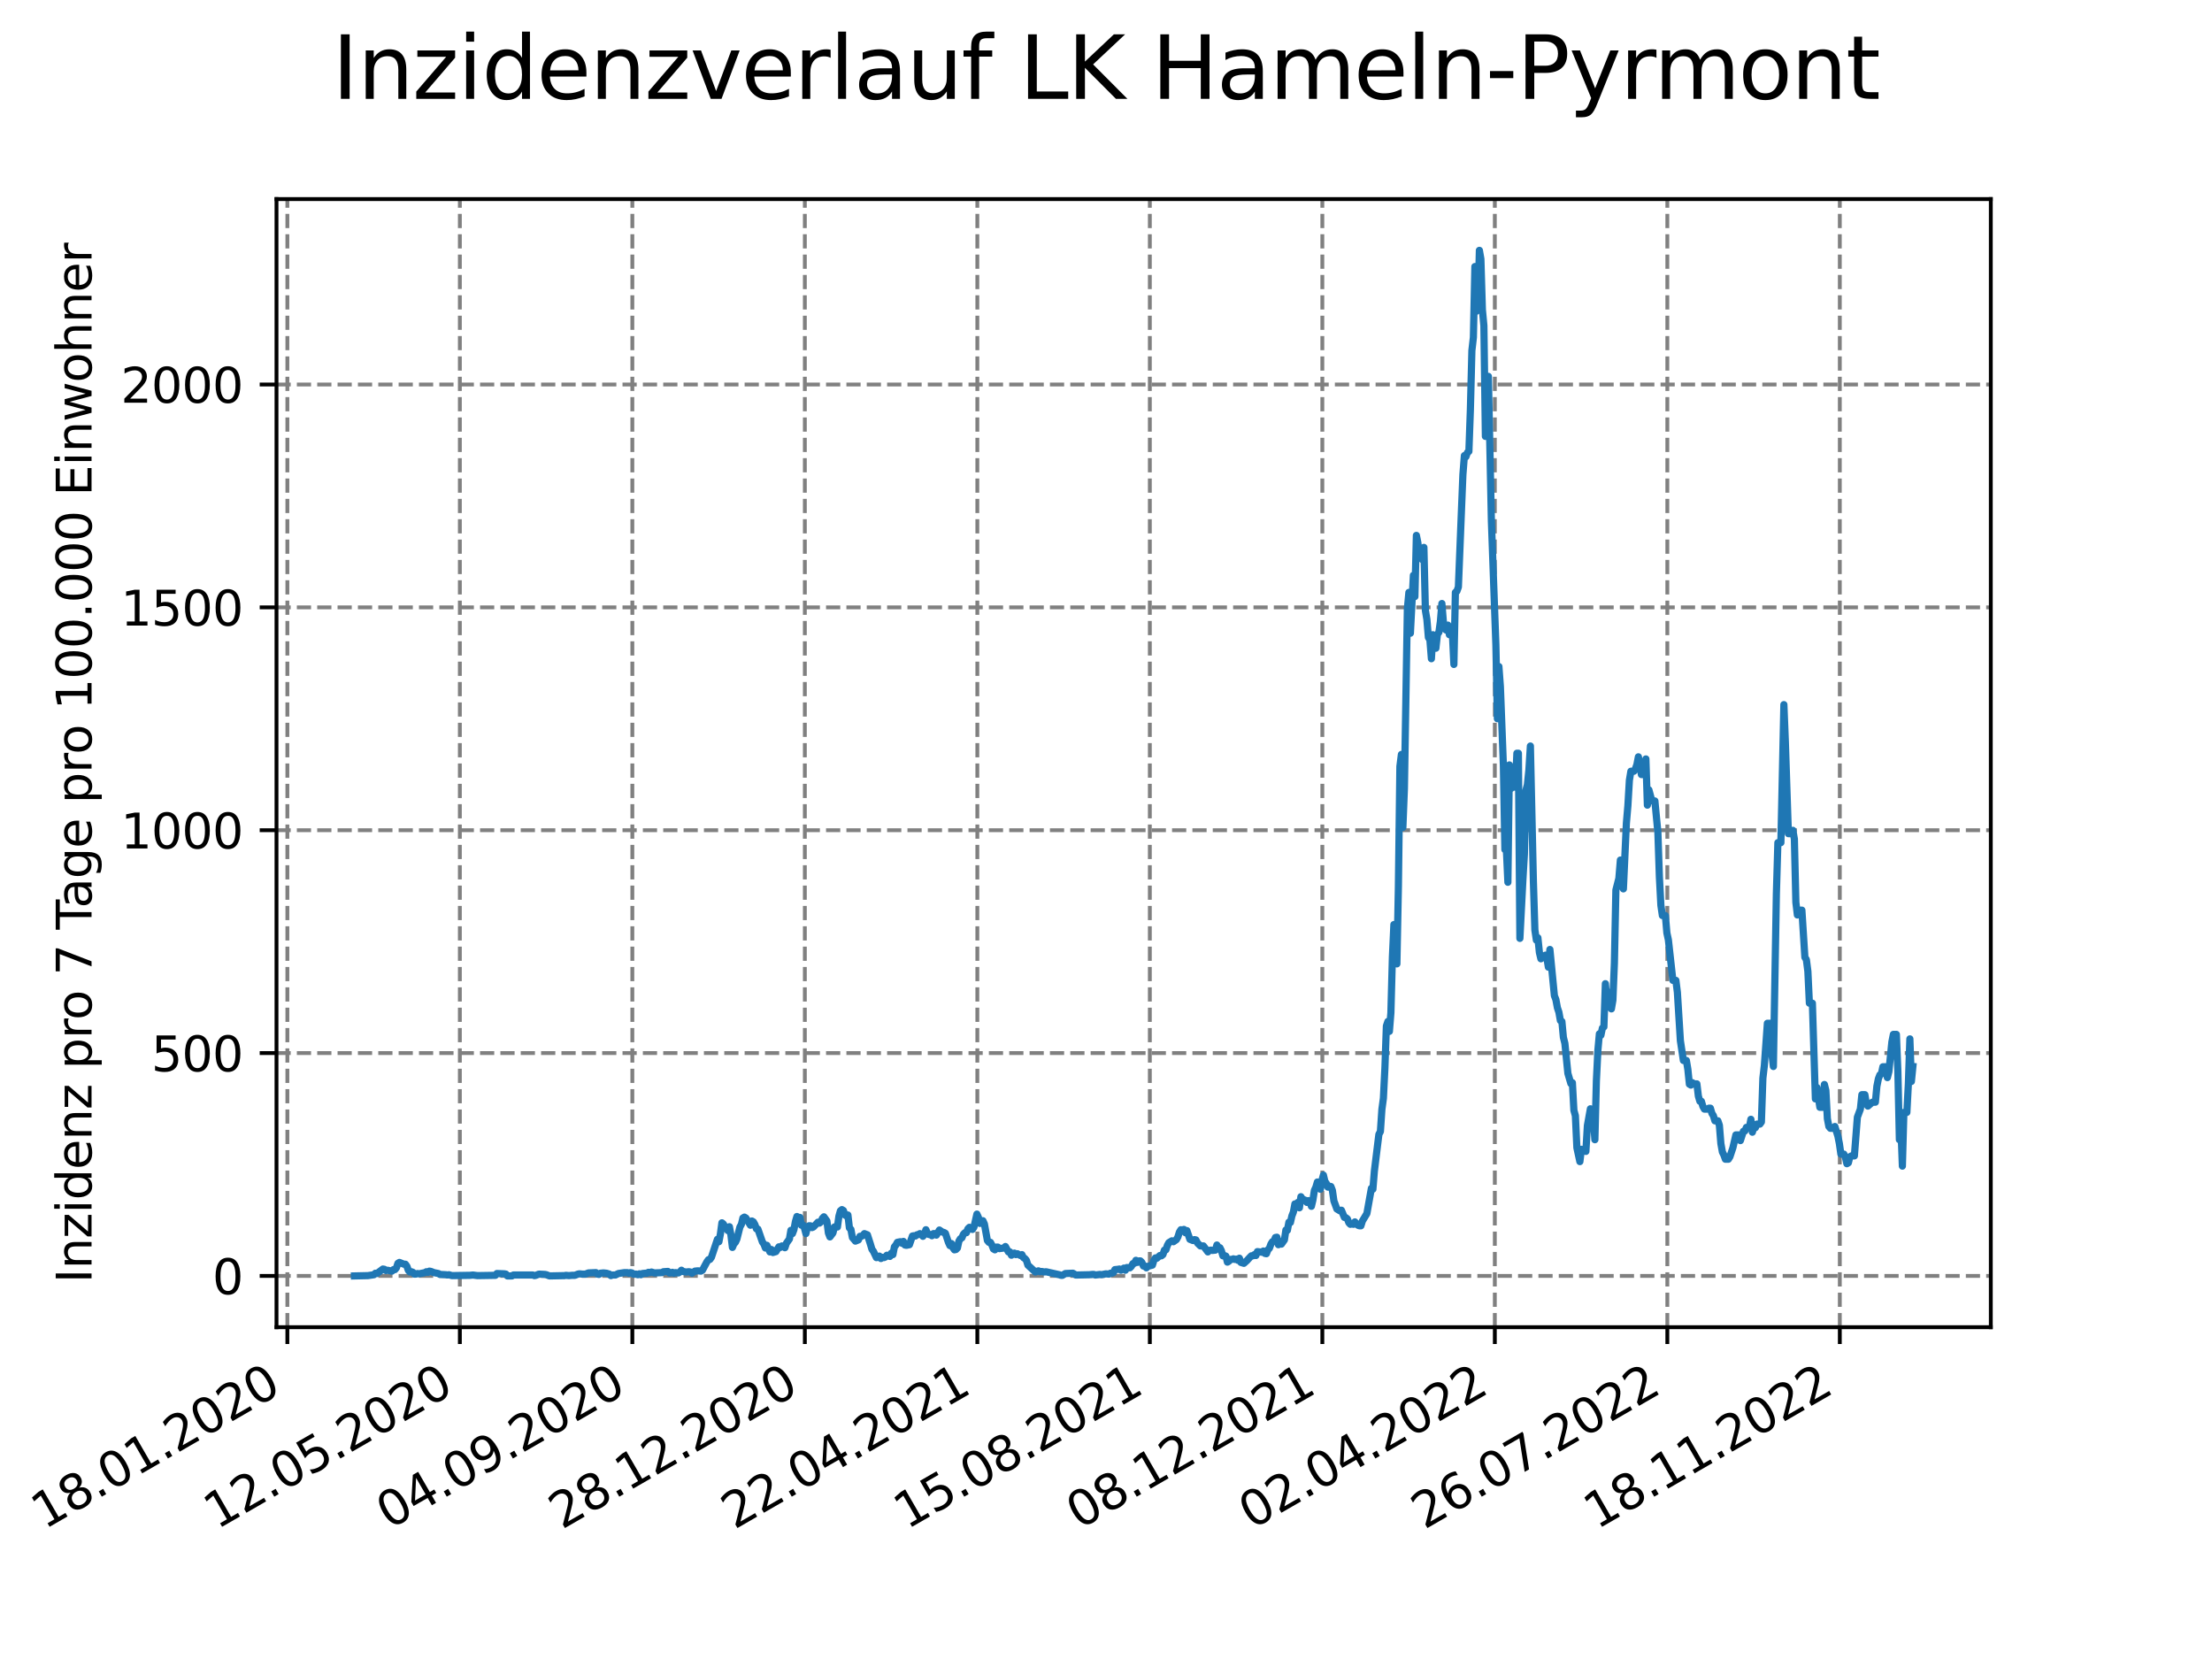 <?xml version="1.0" encoding="utf-8" standalone="no"?>
<!DOCTYPE svg PUBLIC "-//W3C//DTD SVG 1.1//EN"
  "http://www.w3.org/Graphics/SVG/1.1/DTD/svg11.dtd">
<svg xmlns:xlink="http://www.w3.org/1999/xlink" width="460.8pt" height="345.6pt" viewBox="0 0 460.8 345.6" xmlns="http://www.w3.org/2000/svg" version="1.1">
 <defs>
  <style type="text/css">*{stroke-linejoin: round; stroke-linecap: butt}</style>
 </defs>
 <g id="figure_1">
  <g id="patch_1">
   <path d="M 0 345.6 
L 460.8 345.6 
L 460.8 0 
L 0 0 
z
" style="fill: #ffffff"/>
  </g>
  <g id="axes_1">
   <g id="patch_2">
    <path d="M 57.6 276.48 
L 414.72 276.48 
L 414.72 41.472 
L 57.6 41.472 
z
" style="fill: #ffffff"/>
   </g>
   <g id="matplotlib.axis_1">
    <g id="xtick_1">
     <g id="line2d_1">
      <path d="M 59.863 276.48 
L 59.863 41.472 
" clip-path="url(#pe4eb345975)" style="fill: none; stroke-dasharray: 2.96,1.28; stroke-dashoffset: 0; stroke: #808080; stroke-width: 0.8"/>
     </g>
     <g id="line2d_2">
      <defs>
       <path id="m51fae213db" d="M 0 0 
L 0 3.5 
" style="stroke: #000000; stroke-width: 0.8"/>
      </defs>
      <g>
       <use xlink:href="#m51fae213db" x="59.863" y="276.48" style="stroke: #000000; stroke-width: 0.8"/>
      </g>
     </g>
     <g id="text_1">
      <!-- 18.01.2020 -->
      <g transform="translate(9.238 318.689) rotate(-30) scale(0.1 -0.1)">
       <defs>
        <path id="DejaVuSans-31" d="M 794 531 
L 1825 531 
L 1825 4091 
L 703 3866 
L 703 4441 
L 1819 4666 
L 2450 4666 
L 2450 531 
L 3481 531 
L 3481 0 
L 794 0 
L 794 531 
z
" transform="scale(0.016)"/>
        <path id="DejaVuSans-38" d="M 2034 2216 
Q 1584 2216 1326 1975 
Q 1069 1734 1069 1313 
Q 1069 891 1326 650 
Q 1584 409 2034 409 
Q 2484 409 2743 651 
Q 3003 894 3003 1313 
Q 3003 1734 2745 1975 
Q 2488 2216 2034 2216 
z
M 1403 2484 
Q 997 2584 770 2862 
Q 544 3141 544 3541 
Q 544 4100 942 4425 
Q 1341 4750 2034 4750 
Q 2731 4750 3128 4425 
Q 3525 4100 3525 3541 
Q 3525 3141 3298 2862 
Q 3072 2584 2669 2484 
Q 3125 2378 3379 2068 
Q 3634 1759 3634 1313 
Q 3634 634 3220 271 
Q 2806 -91 2034 -91 
Q 1263 -91 848 271 
Q 434 634 434 1313 
Q 434 1759 690 2068 
Q 947 2378 1403 2484 
z
M 1172 3481 
Q 1172 3119 1398 2916 
Q 1625 2713 2034 2713 
Q 2441 2713 2670 2916 
Q 2900 3119 2900 3481 
Q 2900 3844 2670 4047 
Q 2441 4250 2034 4250 
Q 1625 4250 1398 4047 
Q 1172 3844 1172 3481 
z
" transform="scale(0.016)"/>
        <path id="DejaVuSans-2e" d="M 684 794 
L 1344 794 
L 1344 0 
L 684 0 
L 684 794 
z
" transform="scale(0.016)"/>
        <path id="DejaVuSans-30" d="M 2034 4250 
Q 1547 4250 1301 3770 
Q 1056 3291 1056 2328 
Q 1056 1369 1301 889 
Q 1547 409 2034 409 
Q 2525 409 2770 889 
Q 3016 1369 3016 2328 
Q 3016 3291 2770 3770 
Q 2525 4250 2034 4250 
z
M 2034 4750 
Q 2819 4750 3233 4129 
Q 3647 3509 3647 2328 
Q 3647 1150 3233 529 
Q 2819 -91 2034 -91 
Q 1250 -91 836 529 
Q 422 1150 422 2328 
Q 422 3509 836 4129 
Q 1250 4750 2034 4750 
z
" transform="scale(0.016)"/>
        <path id="DejaVuSans-32" d="M 1228 531 
L 3431 531 
L 3431 0 
L 469 0 
L 469 531 
Q 828 903 1448 1529 
Q 2069 2156 2228 2338 
Q 2531 2678 2651 2914 
Q 2772 3150 2772 3378 
Q 2772 3750 2511 3984 
Q 2250 4219 1831 4219 
Q 1534 4219 1204 4116 
Q 875 4013 500 3803 
L 500 4441 
Q 881 4594 1212 4672 
Q 1544 4750 1819 4750 
Q 2544 4750 2975 4387 
Q 3406 4025 3406 3419 
Q 3406 3131 3298 2873 
Q 3191 2616 2906 2266 
Q 2828 2175 2409 1742 
Q 1991 1309 1228 531 
z
" transform="scale(0.016)"/>
       </defs>
       <use xlink:href="#DejaVuSans-31"/>
       <use xlink:href="#DejaVuSans-38" x="63.623"/>
       <use xlink:href="#DejaVuSans-2e" x="127.246"/>
       <use xlink:href="#DejaVuSans-30" x="159.033"/>
       <use xlink:href="#DejaVuSans-31" x="222.656"/>
       <use xlink:href="#DejaVuSans-2e" x="286.279"/>
       <use xlink:href="#DejaVuSans-32" x="318.066"/>
       <use xlink:href="#DejaVuSans-30" x="381.689"/>
       <use xlink:href="#DejaVuSans-32" x="445.312"/>
       <use xlink:href="#DejaVuSans-30" x="508.936"/>
      </g>
     </g>
    </g>
    <g id="xtick_2">
     <g id="line2d_3">
      <path d="M 95.797 276.48 
L 95.797 41.472 
" clip-path="url(#pe4eb345975)" style="fill: none; stroke-dasharray: 2.96,1.28; stroke-dashoffset: 0; stroke: #808080; stroke-width: 0.8"/>
     </g>
     <g id="line2d_4">
      <g>
       <use xlink:href="#m51fae213db" x="95.797" y="276.48" style="stroke: #000000; stroke-width: 0.8"/>
      </g>
     </g>
     <g id="text_2">
      <!-- 12.05.2020 -->
      <g transform="translate(45.171 318.689) rotate(-30) scale(0.1 -0.1)">
       <defs>
        <path id="DejaVuSans-35" d="M 691 4666 
L 3169 4666 
L 3169 4134 
L 1269 4134 
L 1269 2991 
Q 1406 3038 1543 3061 
Q 1681 3084 1819 3084 
Q 2600 3084 3056 2656 
Q 3513 2228 3513 1497 
Q 3513 744 3044 326 
Q 2575 -91 1722 -91 
Q 1428 -91 1123 -41 
Q 819 9 494 109 
L 494 744 
Q 775 591 1075 516 
Q 1375 441 1709 441 
Q 2250 441 2565 725 
Q 2881 1009 2881 1497 
Q 2881 1984 2565 2268 
Q 2250 2553 1709 2553 
Q 1456 2553 1204 2497 
Q 953 2441 691 2322 
L 691 4666 
z
" transform="scale(0.016)"/>
       </defs>
       <use xlink:href="#DejaVuSans-31"/>
       <use xlink:href="#DejaVuSans-32" x="63.623"/>
       <use xlink:href="#DejaVuSans-2e" x="127.246"/>
       <use xlink:href="#DejaVuSans-30" x="159.033"/>
       <use xlink:href="#DejaVuSans-35" x="222.656"/>
       <use xlink:href="#DejaVuSans-2e" x="286.279"/>
       <use xlink:href="#DejaVuSans-32" x="318.066"/>
       <use xlink:href="#DejaVuSans-30" x="381.689"/>
       <use xlink:href="#DejaVuSans-32" x="445.312"/>
       <use xlink:href="#DejaVuSans-30" x="508.936"/>
      </g>
     </g>
    </g>
    <g id="xtick_3">
     <g id="line2d_5">
      <path d="M 131.73 276.48 
L 131.73 41.472 
" clip-path="url(#pe4eb345975)" style="fill: none; stroke-dasharray: 2.96,1.28; stroke-dashoffset: 0; stroke: #808080; stroke-width: 0.8"/>
     </g>
     <g id="line2d_6">
      <g>
       <use xlink:href="#m51fae213db" x="131.73" y="276.48" style="stroke: #000000; stroke-width: 0.8"/>
      </g>
     </g>
     <g id="text_3">
      <!-- 04.09.2020 -->
      <g transform="translate(81.105 318.689) rotate(-30) scale(0.1 -0.1)">
       <defs>
        <path id="DejaVuSans-34" d="M 2419 4116 
L 825 1625 
L 2419 1625 
L 2419 4116 
z
M 2253 4666 
L 3047 4666 
L 3047 1625 
L 3713 1625 
L 3713 1100 
L 3047 1100 
L 3047 0 
L 2419 0 
L 2419 1100 
L 313 1100 
L 313 1709 
L 2253 4666 
z
" transform="scale(0.016)"/>
        <path id="DejaVuSans-39" d="M 703 97 
L 703 672 
Q 941 559 1184 500 
Q 1428 441 1663 441 
Q 2288 441 2617 861 
Q 2947 1281 2994 2138 
Q 2813 1869 2534 1725 
Q 2256 1581 1919 1581 
Q 1219 1581 811 2004 
Q 403 2428 403 3163 
Q 403 3881 828 4315 
Q 1253 4750 1959 4750 
Q 2769 4750 3195 4129 
Q 3622 3509 3622 2328 
Q 3622 1225 3098 567 
Q 2575 -91 1691 -91 
Q 1453 -91 1209 -44 
Q 966 3 703 97 
z
M 1959 2075 
Q 2384 2075 2632 2365 
Q 2881 2656 2881 3163 
Q 2881 3666 2632 3958 
Q 2384 4250 1959 4250 
Q 1534 4250 1286 3958 
Q 1038 3666 1038 3163 
Q 1038 2656 1286 2365 
Q 1534 2075 1959 2075 
z
" transform="scale(0.016)"/>
       </defs>
       <use xlink:href="#DejaVuSans-30"/>
       <use xlink:href="#DejaVuSans-34" x="63.623"/>
       <use xlink:href="#DejaVuSans-2e" x="127.246"/>
       <use xlink:href="#DejaVuSans-30" x="159.033"/>
       <use xlink:href="#DejaVuSans-39" x="222.656"/>
       <use xlink:href="#DejaVuSans-2e" x="286.279"/>
       <use xlink:href="#DejaVuSans-32" x="318.066"/>
       <use xlink:href="#DejaVuSans-30" x="381.689"/>
       <use xlink:href="#DejaVuSans-32" x="445.312"/>
       <use xlink:href="#DejaVuSans-30" x="508.936"/>
      </g>
     </g>
    </g>
    <g id="xtick_4">
     <g id="line2d_7">
      <path d="M 167.664 276.48 
L 167.664 41.472 
" clip-path="url(#pe4eb345975)" style="fill: none; stroke-dasharray: 2.96,1.28; stroke-dashoffset: 0; stroke: #808080; stroke-width: 0.8"/>
     </g>
     <g id="line2d_8">
      <g>
       <use xlink:href="#m51fae213db" x="167.664" y="276.48" style="stroke: #000000; stroke-width: 0.8"/>
      </g>
     </g>
     <g id="text_4">
      <!-- 28.12.2020 -->
      <g transform="translate(117.039 318.689) rotate(-30) scale(0.1 -0.1)">
       <use xlink:href="#DejaVuSans-32"/>
       <use xlink:href="#DejaVuSans-38" x="63.623"/>
       <use xlink:href="#DejaVuSans-2e" x="127.246"/>
       <use xlink:href="#DejaVuSans-31" x="159.033"/>
       <use xlink:href="#DejaVuSans-32" x="222.656"/>
       <use xlink:href="#DejaVuSans-2e" x="286.279"/>
       <use xlink:href="#DejaVuSans-32" x="318.066"/>
       <use xlink:href="#DejaVuSans-30" x="381.689"/>
       <use xlink:href="#DejaVuSans-32" x="445.312"/>
       <use xlink:href="#DejaVuSans-30" x="508.936"/>
      </g>
     </g>
    </g>
    <g id="xtick_5">
     <g id="line2d_9">
      <path d="M 203.598 276.48 
L 203.598 41.472 
" clip-path="url(#pe4eb345975)" style="fill: none; stroke-dasharray: 2.96,1.28; stroke-dashoffset: 0; stroke: #808080; stroke-width: 0.8"/>
     </g>
     <g id="line2d_10">
      <g>
       <use xlink:href="#m51fae213db" x="203.598" y="276.48" style="stroke: #000000; stroke-width: 0.8"/>
      </g>
     </g>
     <g id="text_5">
      <!-- 22.04.2021 -->
      <g transform="translate(152.973 318.689) rotate(-30) scale(0.1 -0.1)">
       <use xlink:href="#DejaVuSans-32"/>
       <use xlink:href="#DejaVuSans-32" x="63.623"/>
       <use xlink:href="#DejaVuSans-2e" x="127.246"/>
       <use xlink:href="#DejaVuSans-30" x="159.033"/>
       <use xlink:href="#DejaVuSans-34" x="222.656"/>
       <use xlink:href="#DejaVuSans-2e" x="286.279"/>
       <use xlink:href="#DejaVuSans-32" x="318.066"/>
       <use xlink:href="#DejaVuSans-30" x="381.689"/>
       <use xlink:href="#DejaVuSans-32" x="445.312"/>
       <use xlink:href="#DejaVuSans-31" x="508.936"/>
      </g>
     </g>
    </g>
    <g id="xtick_6">
     <g id="line2d_11">
      <path d="M 239.532 276.48 
L 239.532 41.472 
" clip-path="url(#pe4eb345975)" style="fill: none; stroke-dasharray: 2.96,1.28; stroke-dashoffset: 0; stroke: #808080; stroke-width: 0.8"/>
     </g>
     <g id="line2d_12">
      <g>
       <use xlink:href="#m51fae213db" x="239.532" y="276.48" style="stroke: #000000; stroke-width: 0.8"/>
      </g>
     </g>
     <g id="text_6">
      <!-- 15.08.2021 -->
      <g transform="translate(188.907 318.689) rotate(-30) scale(0.1 -0.1)">
       <use xlink:href="#DejaVuSans-31"/>
       <use xlink:href="#DejaVuSans-35" x="63.623"/>
       <use xlink:href="#DejaVuSans-2e" x="127.246"/>
       <use xlink:href="#DejaVuSans-30" x="159.033"/>
       <use xlink:href="#DejaVuSans-38" x="222.656"/>
       <use xlink:href="#DejaVuSans-2e" x="286.279"/>
       <use xlink:href="#DejaVuSans-32" x="318.066"/>
       <use xlink:href="#DejaVuSans-30" x="381.689"/>
       <use xlink:href="#DejaVuSans-32" x="445.312"/>
       <use xlink:href="#DejaVuSans-31" x="508.936"/>
      </g>
     </g>
    </g>
    <g id="xtick_7">
     <g id="line2d_13">
      <path d="M 275.466 276.48 
L 275.466 41.472 
" clip-path="url(#pe4eb345975)" style="fill: none; stroke-dasharray: 2.96,1.28; stroke-dashoffset: 0; stroke: #808080; stroke-width: 0.8"/>
     </g>
     <g id="line2d_14">
      <g>
       <use xlink:href="#m51fae213db" x="275.466" y="276.48" style="stroke: #000000; stroke-width: 0.8"/>
      </g>
     </g>
     <g id="text_7">
      <!-- 08.12.2021 -->
      <g transform="translate(224.841 318.689) rotate(-30) scale(0.1 -0.1)">
       <use xlink:href="#DejaVuSans-30"/>
       <use xlink:href="#DejaVuSans-38" x="63.623"/>
       <use xlink:href="#DejaVuSans-2e" x="127.246"/>
       <use xlink:href="#DejaVuSans-31" x="159.033"/>
       <use xlink:href="#DejaVuSans-32" x="222.656"/>
       <use xlink:href="#DejaVuSans-2e" x="286.279"/>
       <use xlink:href="#DejaVuSans-32" x="318.066"/>
       <use xlink:href="#DejaVuSans-30" x="381.689"/>
       <use xlink:href="#DejaVuSans-32" x="445.312"/>
       <use xlink:href="#DejaVuSans-31" x="508.936"/>
      </g>
     </g>
    </g>
    <g id="xtick_8">
     <g id="line2d_15">
      <path d="M 311.4 276.48 
L 311.4 41.472 
" clip-path="url(#pe4eb345975)" style="fill: none; stroke-dasharray: 2.96,1.28; stroke-dashoffset: 0; stroke: #808080; stroke-width: 0.8"/>
     </g>
     <g id="line2d_16">
      <g>
       <use xlink:href="#m51fae213db" x="311.4" y="276.48" style="stroke: #000000; stroke-width: 0.8"/>
      </g>
     </g>
     <g id="text_8">
      <!-- 02.04.2022 -->
      <g transform="translate(260.775 318.689) rotate(-30) scale(0.1 -0.1)">
       <use xlink:href="#DejaVuSans-30"/>
       <use xlink:href="#DejaVuSans-32" x="63.623"/>
       <use xlink:href="#DejaVuSans-2e" x="127.246"/>
       <use xlink:href="#DejaVuSans-30" x="159.033"/>
       <use xlink:href="#DejaVuSans-34" x="222.656"/>
       <use xlink:href="#DejaVuSans-2e" x="286.279"/>
       <use xlink:href="#DejaVuSans-32" x="318.066"/>
       <use xlink:href="#DejaVuSans-30" x="381.689"/>
       <use xlink:href="#DejaVuSans-32" x="445.312"/>
       <use xlink:href="#DejaVuSans-32" x="508.936"/>
      </g>
     </g>
    </g>
    <g id="xtick_9">
     <g id="line2d_17">
      <path d="M 347.334 276.48 
L 347.334 41.472 
" clip-path="url(#pe4eb345975)" style="fill: none; stroke-dasharray: 2.96,1.28; stroke-dashoffset: 0; stroke: #808080; stroke-width: 0.8"/>
     </g>
     <g id="line2d_18">
      <g>
       <use xlink:href="#m51fae213db" x="347.334" y="276.48" style="stroke: #000000; stroke-width: 0.8"/>
      </g>
     </g>
     <g id="text_9">
      <!-- 26.07.2022 -->
      <g transform="translate(296.708 318.689) rotate(-30) scale(0.1 -0.1)">
       <defs>
        <path id="DejaVuSans-36" d="M 2113 2584 
Q 1688 2584 1439 2293 
Q 1191 2003 1191 1497 
Q 1191 994 1439 701 
Q 1688 409 2113 409 
Q 2538 409 2786 701 
Q 3034 994 3034 1497 
Q 3034 2003 2786 2293 
Q 2538 2584 2113 2584 
z
M 3366 4563 
L 3366 3988 
Q 3128 4100 2886 4159 
Q 2644 4219 2406 4219 
Q 1781 4219 1451 3797 
Q 1122 3375 1075 2522 
Q 1259 2794 1537 2939 
Q 1816 3084 2150 3084 
Q 2853 3084 3261 2657 
Q 3669 2231 3669 1497 
Q 3669 778 3244 343 
Q 2819 -91 2113 -91 
Q 1303 -91 875 529 
Q 447 1150 447 2328 
Q 447 3434 972 4092 
Q 1497 4750 2381 4750 
Q 2619 4750 2861 4703 
Q 3103 4656 3366 4563 
z
" transform="scale(0.016)"/>
        <path id="DejaVuSans-37" d="M 525 4666 
L 3525 4666 
L 3525 4397 
L 1831 0 
L 1172 0 
L 2766 4134 
L 525 4134 
L 525 4666 
z
" transform="scale(0.016)"/>
       </defs>
       <use xlink:href="#DejaVuSans-32"/>
       <use xlink:href="#DejaVuSans-36" x="63.623"/>
       <use xlink:href="#DejaVuSans-2e" x="127.246"/>
       <use xlink:href="#DejaVuSans-30" x="159.033"/>
       <use xlink:href="#DejaVuSans-37" x="222.656"/>
       <use xlink:href="#DejaVuSans-2e" x="286.279"/>
       <use xlink:href="#DejaVuSans-32" x="318.066"/>
       <use xlink:href="#DejaVuSans-30" x="381.689"/>
       <use xlink:href="#DejaVuSans-32" x="445.312"/>
       <use xlink:href="#DejaVuSans-32" x="508.936"/>
      </g>
     </g>
    </g>
    <g id="xtick_10">
     <g id="line2d_19">
      <path d="M 383.267 276.48 
L 383.267 41.472 
" clip-path="url(#pe4eb345975)" style="fill: none; stroke-dasharray: 2.96,1.28; stroke-dashoffset: 0; stroke: #808080; stroke-width: 0.8"/>
     </g>
     <g id="line2d_20">
      <g>
       <use xlink:href="#m51fae213db" x="383.267" y="276.48" style="stroke: #000000; stroke-width: 0.8"/>
      </g>
     </g>
     <g id="text_10">
      <!-- 18.11.2022 -->
      <g transform="translate(332.642 318.689) rotate(-30) scale(0.1 -0.1)">
       <use xlink:href="#DejaVuSans-31"/>
       <use xlink:href="#DejaVuSans-38" x="63.623"/>
       <use xlink:href="#DejaVuSans-2e" x="127.246"/>
       <use xlink:href="#DejaVuSans-31" x="159.033"/>
       <use xlink:href="#DejaVuSans-31" x="222.656"/>
       <use xlink:href="#DejaVuSans-2e" x="286.279"/>
       <use xlink:href="#DejaVuSans-32" x="318.066"/>
       <use xlink:href="#DejaVuSans-30" x="381.689"/>
       <use xlink:href="#DejaVuSans-32" x="445.312"/>
       <use xlink:href="#DejaVuSans-32" x="508.936"/>
      </g>
     </g>
    </g>
   </g>
   <g id="matplotlib.axis_2">
    <g id="ytick_1">
     <g id="line2d_21">
      <path d="M 57.6 265.798 
L 414.72 265.798 
" clip-path="url(#pe4eb345975)" style="fill: none; stroke-dasharray: 2.96,1.28; stroke-dashoffset: 0; stroke: #808080; stroke-width: 0.8"/>
     </g>
     <g id="line2d_22">
      <defs>
       <path id="mb536d3062c" d="M 0 0 
L -3.5 0 
" style="stroke: #000000; stroke-width: 0.8"/>
      </defs>
      <g>
       <use xlink:href="#mb536d3062c" x="57.6" y="265.798" style="stroke: #000000; stroke-width: 0.8"/>
      </g>
     </g>
     <g id="text_11">
      <!-- 0 -->
      <g transform="translate(44.237 269.597) scale(0.1 -0.1)">
       <use xlink:href="#DejaVuSans-30"/>
      </g>
     </g>
    </g>
    <g id="ytick_2">
     <g id="line2d_23">
      <path d="M 57.6 219.372 
L 414.72 219.372 
" clip-path="url(#pe4eb345975)" style="fill: none; stroke-dasharray: 2.96,1.28; stroke-dashoffset: 0; stroke: #808080; stroke-width: 0.8"/>
     </g>
     <g id="line2d_24">
      <g>
       <use xlink:href="#mb536d3062c" x="57.6" y="219.372" style="stroke: #000000; stroke-width: 0.8"/>
      </g>
     </g>
     <g id="text_12">
      <!-- 500 -->
      <g transform="translate(31.512 223.171) scale(0.1 -0.1)">
       <use xlink:href="#DejaVuSans-35"/>
       <use xlink:href="#DejaVuSans-30" x="63.623"/>
       <use xlink:href="#DejaVuSans-30" x="127.246"/>
      </g>
     </g>
    </g>
    <g id="ytick_3">
     <g id="line2d_25">
      <path d="M 57.6 172.947 
L 414.72 172.947 
" clip-path="url(#pe4eb345975)" style="fill: none; stroke-dasharray: 2.96,1.28; stroke-dashoffset: 0; stroke: #808080; stroke-width: 0.8"/>
     </g>
     <g id="line2d_26">
      <g>
       <use xlink:href="#mb536d3062c" x="57.6" y="172.947" style="stroke: #000000; stroke-width: 0.8"/>
      </g>
     </g>
     <g id="text_13">
      <!-- 1000 -->
      <g transform="translate(25.15 176.746) scale(0.1 -0.1)">
       <use xlink:href="#DejaVuSans-31"/>
       <use xlink:href="#DejaVuSans-30" x="63.623"/>
       <use xlink:href="#DejaVuSans-30" x="127.246"/>
       <use xlink:href="#DejaVuSans-30" x="190.869"/>
      </g>
     </g>
    </g>
    <g id="ytick_4">
     <g id="line2d_27">
      <path d="M 57.6 126.521 
L 414.72 126.521 
" clip-path="url(#pe4eb345975)" style="fill: none; stroke-dasharray: 2.96,1.28; stroke-dashoffset: 0; stroke: #808080; stroke-width: 0.8"/>
     </g>
     <g id="line2d_28">
      <g>
       <use xlink:href="#mb536d3062c" x="57.6" y="126.521" style="stroke: #000000; stroke-width: 0.8"/>
      </g>
     </g>
     <g id="text_14">
      <!-- 1500 -->
      <g transform="translate(25.15 130.32) scale(0.1 -0.1)">
       <use xlink:href="#DejaVuSans-31"/>
       <use xlink:href="#DejaVuSans-35" x="63.623"/>
       <use xlink:href="#DejaVuSans-30" x="127.246"/>
       <use xlink:href="#DejaVuSans-30" x="190.869"/>
      </g>
     </g>
    </g>
    <g id="ytick_5">
     <g id="line2d_29">
      <path d="M 57.6 80.095 
L 414.72 80.095 
" clip-path="url(#pe4eb345975)" style="fill: none; stroke-dasharray: 2.96,1.28; stroke-dashoffset: 0; stroke: #808080; stroke-width: 0.8"/>
     </g>
     <g id="line2d_30">
      <g>
       <use xlink:href="#mb536d3062c" x="57.6" y="80.095" style="stroke: #000000; stroke-width: 0.8"/>
      </g>
     </g>
     <g id="text_15">
      <!-- 2000 -->
      <g transform="translate(25.15 83.895) scale(0.1 -0.1)">
       <use xlink:href="#DejaVuSans-32"/>
       <use xlink:href="#DejaVuSans-30" x="63.623"/>
       <use xlink:href="#DejaVuSans-30" x="127.246"/>
       <use xlink:href="#DejaVuSans-30" x="190.869"/>
      </g>
     </g>
    </g>
    <g id="text_16">
     <!-- Inzidenz pro 7 Tage pro 100.000 Einwohner -->
     <g transform="translate(19.07 267.301) rotate(-90) scale(0.1 -0.1)">
      <defs>
       <path id="DejaVuSans-49" d="M 628 4666 
L 1259 4666 
L 1259 0 
L 628 0 
L 628 4666 
z
" transform="scale(0.016)"/>
       <path id="DejaVuSans-6e" d="M 3513 2113 
L 3513 0 
L 2938 0 
L 2938 2094 
Q 2938 2591 2744 2837 
Q 2550 3084 2163 3084 
Q 1697 3084 1428 2787 
Q 1159 2491 1159 1978 
L 1159 0 
L 581 0 
L 581 3500 
L 1159 3500 
L 1159 2956 
Q 1366 3272 1645 3428 
Q 1925 3584 2291 3584 
Q 2894 3584 3203 3211 
Q 3513 2838 3513 2113 
z
" transform="scale(0.016)"/>
       <path id="DejaVuSans-7a" d="M 353 3500 
L 3084 3500 
L 3084 2975 
L 922 459 
L 3084 459 
L 3084 0 
L 275 0 
L 275 525 
L 2438 3041 
L 353 3041 
L 353 3500 
z
" transform="scale(0.016)"/>
       <path id="DejaVuSans-69" d="M 603 3500 
L 1178 3500 
L 1178 0 
L 603 0 
L 603 3500 
z
M 603 4863 
L 1178 4863 
L 1178 4134 
L 603 4134 
L 603 4863 
z
" transform="scale(0.016)"/>
       <path id="DejaVuSans-64" d="M 2906 2969 
L 2906 4863 
L 3481 4863 
L 3481 0 
L 2906 0 
L 2906 525 
Q 2725 213 2448 61 
Q 2172 -91 1784 -91 
Q 1150 -91 751 415 
Q 353 922 353 1747 
Q 353 2572 751 3078 
Q 1150 3584 1784 3584 
Q 2172 3584 2448 3432 
Q 2725 3281 2906 2969 
z
M 947 1747 
Q 947 1113 1208 752 
Q 1469 391 1925 391 
Q 2381 391 2643 752 
Q 2906 1113 2906 1747 
Q 2906 2381 2643 2742 
Q 2381 3103 1925 3103 
Q 1469 3103 1208 2742 
Q 947 2381 947 1747 
z
" transform="scale(0.016)"/>
       <path id="DejaVuSans-65" d="M 3597 1894 
L 3597 1613 
L 953 1613 
Q 991 1019 1311 708 
Q 1631 397 2203 397 
Q 2534 397 2845 478 
Q 3156 559 3463 722 
L 3463 178 
Q 3153 47 2828 -22 
Q 2503 -91 2169 -91 
Q 1331 -91 842 396 
Q 353 884 353 1716 
Q 353 2575 817 3079 
Q 1281 3584 2069 3584 
Q 2775 3584 3186 3129 
Q 3597 2675 3597 1894 
z
M 3022 2063 
Q 3016 2534 2758 2815 
Q 2500 3097 2075 3097 
Q 1594 3097 1305 2825 
Q 1016 2553 972 2059 
L 3022 2063 
z
" transform="scale(0.016)"/>
       <path id="DejaVuSans-20" transform="scale(0.016)"/>
       <path id="DejaVuSans-70" d="M 1159 525 
L 1159 -1331 
L 581 -1331 
L 581 3500 
L 1159 3500 
L 1159 2969 
Q 1341 3281 1617 3432 
Q 1894 3584 2278 3584 
Q 2916 3584 3314 3078 
Q 3713 2572 3713 1747 
Q 3713 922 3314 415 
Q 2916 -91 2278 -91 
Q 1894 -91 1617 61 
Q 1341 213 1159 525 
z
M 3116 1747 
Q 3116 2381 2855 2742 
Q 2594 3103 2138 3103 
Q 1681 3103 1420 2742 
Q 1159 2381 1159 1747 
Q 1159 1113 1420 752 
Q 1681 391 2138 391 
Q 2594 391 2855 752 
Q 3116 1113 3116 1747 
z
" transform="scale(0.016)"/>
       <path id="DejaVuSans-72" d="M 2631 2963 
Q 2534 3019 2420 3045 
Q 2306 3072 2169 3072 
Q 1681 3072 1420 2755 
Q 1159 2438 1159 1844 
L 1159 0 
L 581 0 
L 581 3500 
L 1159 3500 
L 1159 2956 
Q 1341 3275 1631 3429 
Q 1922 3584 2338 3584 
Q 2397 3584 2469 3576 
Q 2541 3569 2628 3553 
L 2631 2963 
z
" transform="scale(0.016)"/>
       <path id="DejaVuSans-6f" d="M 1959 3097 
Q 1497 3097 1228 2736 
Q 959 2375 959 1747 
Q 959 1119 1226 758 
Q 1494 397 1959 397 
Q 2419 397 2687 759 
Q 2956 1122 2956 1747 
Q 2956 2369 2687 2733 
Q 2419 3097 1959 3097 
z
M 1959 3584 
Q 2709 3584 3137 3096 
Q 3566 2609 3566 1747 
Q 3566 888 3137 398 
Q 2709 -91 1959 -91 
Q 1206 -91 779 398 
Q 353 888 353 1747 
Q 353 2609 779 3096 
Q 1206 3584 1959 3584 
z
" transform="scale(0.016)"/>
       <path id="DejaVuSans-54" d="M -19 4666 
L 3928 4666 
L 3928 4134 
L 2272 4134 
L 2272 0 
L 1638 0 
L 1638 4134 
L -19 4134 
L -19 4666 
z
" transform="scale(0.016)"/>
       <path id="DejaVuSans-61" d="M 2194 1759 
Q 1497 1759 1228 1600 
Q 959 1441 959 1056 
Q 959 750 1161 570 
Q 1363 391 1709 391 
Q 2188 391 2477 730 
Q 2766 1069 2766 1631 
L 2766 1759 
L 2194 1759 
z
M 3341 1997 
L 3341 0 
L 2766 0 
L 2766 531 
Q 2569 213 2275 61 
Q 1981 -91 1556 -91 
Q 1019 -91 701 211 
Q 384 513 384 1019 
Q 384 1609 779 1909 
Q 1175 2209 1959 2209 
L 2766 2209 
L 2766 2266 
Q 2766 2663 2505 2880 
Q 2244 3097 1772 3097 
Q 1472 3097 1187 3025 
Q 903 2953 641 2809 
L 641 3341 
Q 956 3463 1253 3523 
Q 1550 3584 1831 3584 
Q 2591 3584 2966 3190 
Q 3341 2797 3341 1997 
z
" transform="scale(0.016)"/>
       <path id="DejaVuSans-67" d="M 2906 1791 
Q 2906 2416 2648 2759 
Q 2391 3103 1925 3103 
Q 1463 3103 1205 2759 
Q 947 2416 947 1791 
Q 947 1169 1205 825 
Q 1463 481 1925 481 
Q 2391 481 2648 825 
Q 2906 1169 2906 1791 
z
M 3481 434 
Q 3481 -459 3084 -895 
Q 2688 -1331 1869 -1331 
Q 1566 -1331 1297 -1286 
Q 1028 -1241 775 -1147 
L 775 -588 
Q 1028 -725 1275 -790 
Q 1522 -856 1778 -856 
Q 2344 -856 2625 -561 
Q 2906 -266 2906 331 
L 2906 616 
Q 2728 306 2450 153 
Q 2172 0 1784 0 
Q 1141 0 747 490 
Q 353 981 353 1791 
Q 353 2603 747 3093 
Q 1141 3584 1784 3584 
Q 2172 3584 2450 3431 
Q 2728 3278 2906 2969 
L 2906 3500 
L 3481 3500 
L 3481 434 
z
" transform="scale(0.016)"/>
       <path id="DejaVuSans-45" d="M 628 4666 
L 3578 4666 
L 3578 4134 
L 1259 4134 
L 1259 2753 
L 3481 2753 
L 3481 2222 
L 1259 2222 
L 1259 531 
L 3634 531 
L 3634 0 
L 628 0 
L 628 4666 
z
" transform="scale(0.016)"/>
       <path id="DejaVuSans-77" d="M 269 3500 
L 844 3500 
L 1563 769 
L 2278 3500 
L 2956 3500 
L 3675 769 
L 4391 3500 
L 4966 3500 
L 4050 0 
L 3372 0 
L 2619 2869 
L 1863 0 
L 1184 0 
L 269 3500 
z
" transform="scale(0.016)"/>
       <path id="DejaVuSans-68" d="M 3513 2113 
L 3513 0 
L 2938 0 
L 2938 2094 
Q 2938 2591 2744 2837 
Q 2550 3084 2163 3084 
Q 1697 3084 1428 2787 
Q 1159 2491 1159 1978 
L 1159 0 
L 581 0 
L 581 4863 
L 1159 4863 
L 1159 2956 
Q 1366 3272 1645 3428 
Q 1925 3584 2291 3584 
Q 2894 3584 3203 3211 
Q 3513 2838 3513 2113 
z
" transform="scale(0.016)"/>
      </defs>
      <use xlink:href="#DejaVuSans-49"/>
      <use xlink:href="#DejaVuSans-6e" x="29.492"/>
      <use xlink:href="#DejaVuSans-7a" x="92.871"/>
      <use xlink:href="#DejaVuSans-69" x="145.361"/>
      <use xlink:href="#DejaVuSans-64" x="173.145"/>
      <use xlink:href="#DejaVuSans-65" x="236.621"/>
      <use xlink:href="#DejaVuSans-6e" x="298.145"/>
      <use xlink:href="#DejaVuSans-7a" x="361.523"/>
      <use xlink:href="#DejaVuSans-20" x="414.014"/>
      <use xlink:href="#DejaVuSans-70" x="445.801"/>
      <use xlink:href="#DejaVuSans-72" x="509.277"/>
      <use xlink:href="#DejaVuSans-6f" x="548.141"/>
      <use xlink:href="#DejaVuSans-20" x="609.322"/>
      <use xlink:href="#DejaVuSans-37" x="641.109"/>
      <use xlink:href="#DejaVuSans-20" x="704.732"/>
      <use xlink:href="#DejaVuSans-54" x="736.52"/>
      <use xlink:href="#DejaVuSans-61" x="781.104"/>
      <use xlink:href="#DejaVuSans-67" x="842.383"/>
      <use xlink:href="#DejaVuSans-65" x="905.859"/>
      <use xlink:href="#DejaVuSans-20" x="967.383"/>
      <use xlink:href="#DejaVuSans-70" x="999.17"/>
      <use xlink:href="#DejaVuSans-72" x="1062.646"/>
      <use xlink:href="#DejaVuSans-6f" x="1101.51"/>
      <use xlink:href="#DejaVuSans-20" x="1162.691"/>
      <use xlink:href="#DejaVuSans-31" x="1194.479"/>
      <use xlink:href="#DejaVuSans-30" x="1258.102"/>
      <use xlink:href="#DejaVuSans-30" x="1321.725"/>
      <use xlink:href="#DejaVuSans-2e" x="1385.348"/>
      <use xlink:href="#DejaVuSans-30" x="1417.135"/>
      <use xlink:href="#DejaVuSans-30" x="1480.758"/>
      <use xlink:href="#DejaVuSans-30" x="1544.381"/>
      <use xlink:href="#DejaVuSans-20" x="1608.004"/>
      <use xlink:href="#DejaVuSans-45" x="1639.791"/>
      <use xlink:href="#DejaVuSans-69" x="1702.975"/>
      <use xlink:href="#DejaVuSans-6e" x="1730.758"/>
      <use xlink:href="#DejaVuSans-77" x="1794.137"/>
      <use xlink:href="#DejaVuSans-6f" x="1875.924"/>
      <use xlink:href="#DejaVuSans-68" x="1937.105"/>
      <use xlink:href="#DejaVuSans-6e" x="2000.484"/>
      <use xlink:href="#DejaVuSans-65" x="2063.863"/>
      <use xlink:href="#DejaVuSans-72" x="2125.387"/>
     </g>
    </g>
   </g>
   <g id="line2d_31">
    <path d="M 73.833 265.798 
L 76.645 265.735 
L 77.895 265.548 
L 78.207 265.235 
L 78.52 265.298 
L 79.77 264.36 
L 80.082 264.423 
L 80.395 264.673 
L 80.707 264.61 
L 81.644 264.798 
L 81.957 264.485 
L 82.269 264.485 
L 82.582 264.11 
L 82.894 263.173 
L 83.207 262.985 
L 83.832 263.235 
L 84.144 263.36 
L 84.457 263.36 
L 84.769 263.798 
L 85.082 264.673 
L 85.394 264.985 
L 85.707 264.923 
L 86.019 265.048 
L 86.331 265.423 
L 86.644 265.423 
L 86.956 265.298 
L 87.269 265.36 
L 88.519 265.11 
L 88.831 264.923 
L 89.144 265.048 
L 89.456 264.798 
L 89.769 264.86 
L 90.394 265.11 
L 91.331 265.298 
L 91.643 265.485 
L 92.893 265.548 
L 93.206 265.61 
L 93.518 265.548 
L 94.143 265.735 
L 97.893 265.673 
L 98.518 265.61 
L 99.455 265.735 
L 103.205 265.673 
L 103.517 265.298 
L 105.08 265.36 
L 105.392 265.423 
L 105.704 265.798 
L 106.642 265.798 
L 106.954 265.61 
L 111.016 265.61 
L 111.329 265.735 
L 111.641 265.673 
L 112.266 265.423 
L 113.516 265.485 
L 113.829 265.548 
L 114.454 265.798 
L 117.578 265.735 
L 117.891 265.673 
L 118.516 265.735 
L 119.141 265.673 
L 119.766 265.673 
L 120.391 265.423 
L 120.703 265.36 
L 121.328 265.423 
L 121.953 265.423 
L 122.578 265.173 
L 124.14 265.11 
L 124.453 265.423 
L 124.765 265.485 
L 125.078 265.235 
L 125.702 265.173 
L 126.327 265.235 
L 126.952 265.423 
L 127.265 265.735 
L 127.577 265.61 
L 128.202 265.61 
L 128.827 265.298 
L 130.077 265.11 
L 130.702 265.11 
L 131.014 265.235 
L 131.327 265.11 
L 131.639 265.173 
L 131.952 265.423 
L 132.577 265.423 
L 132.889 265.548 
L 133.202 265.36 
L 133.514 265.548 
L 133.827 265.298 
L 134.452 265.235 
L 134.764 265.235 
L 135.077 265.048 
L 135.389 265.11 
L 135.701 264.985 
L 136.326 265.173 
L 137.889 265.11 
L 138.201 264.923 
L 139.139 264.86 
L 139.451 265.173 
L 139.764 265.173 
L 140.076 265.048 
L 140.388 265.235 
L 140.701 265.11 
L 141.326 265.173 
L 141.638 264.985 
L 141.951 264.61 
L 142.263 264.86 
L 142.888 264.985 
L 143.513 264.923 
L 143.826 264.985 
L 144.138 265.235 
L 144.763 264.798 
L 145.388 264.735 
L 146.013 264.798 
L 146.325 264.61 
L 147.263 262.86 
L 147.575 262.423 
L 147.888 262.36 
L 148.2 261.922 
L 149.45 258.172 
L 149.763 258.672 
L 150.075 257.047 
L 150.387 254.734 
L 150.7 254.984 
L 151.012 255.609 
L 151.325 255.859 
L 151.637 256.359 
L 151.95 255.547 
L 152.262 257.235 
L 152.575 259.86 
L 152.887 259.11 
L 153.2 258.797 
L 153.512 258.11 
L 154.137 255.609 
L 154.45 255.047 
L 154.762 253.734 
L 155.074 253.547 
L 155.387 253.734 
L 156.324 255.234 
L 156.637 254.359 
L 156.949 254.547 
L 157.262 255.109 
L 157.574 255.984 
L 157.887 256.047 
L 158.824 258.735 
L 159.137 259.172 
L 159.449 259.985 
L 159.762 259.422 
L 160.386 260.797 
L 160.699 260.297 
L 161.011 260.922 
L 161.636 260.735 
L 162.261 259.735 
L 162.574 259.86 
L 162.886 259.547 
L 163.199 259.61 
L 163.511 259.922 
L 163.824 258.985 
L 164.449 258.11 
L 164.761 256.297 
L 165.073 256.985 
L 165.386 256.172 
L 165.698 254.484 
L 166.011 253.422 
L 166.323 253.609 
L 166.636 253.609 
L 166.948 255.234 
L 167.261 255.172 
L 167.573 255.797 
L 167.886 256.985 
L 168.198 255.672 
L 168.511 255.359 
L 168.823 255.359 
L 169.136 255.734 
L 169.448 255.609 
L 170.385 254.609 
L 170.698 254.797 
L 171.01 254.547 
L 171.323 253.797 
L 171.635 253.484 
L 172.26 254.359 
L 172.573 256.86 
L 172.885 257.672 
L 173.51 256.86 
L 173.823 255.609 
L 174.135 255.484 
L 174.448 255.609 
L 174.76 253.359 
L 175.072 252.234 
L 175.385 251.984 
L 175.697 252.172 
L 176.01 253.109 
L 176.322 253.297 
L 176.635 253.109 
L 176.947 255.797 
L 177.26 256.109 
L 177.572 257.797 
L 178.197 258.547 
L 178.822 258.297 
L 179.135 257.547 
L 179.447 257.547 
L 179.759 257.36 
L 180.072 256.985 
L 180.697 257.235 
L 181.322 259.172 
L 181.634 260.235 
L 181.947 260.672 
L 182.572 261.985 
L 182.884 261.922 
L 183.197 261.672 
L 183.509 262.173 
L 183.822 261.922 
L 184.134 261.985 
L 184.446 261.86 
L 184.759 261.485 
L 185.071 261.547 
L 185.384 261.735 
L 185.696 261.047 
L 186.009 261.36 
L 186.321 259.735 
L 186.634 259.36 
L 186.946 258.797 
L 187.571 258.672 
L 187.884 258.985 
L 188.196 258.61 
L 188.509 259.36 
L 188.821 259.422 
L 189.446 259.297 
L 190.071 257.485 
L 190.383 257.422 
L 190.696 257.485 
L 191.008 257.235 
L 191.321 257.172 
L 191.633 256.985 
L 191.946 257.11 
L 192.258 257.547 
L 192.571 257.172 
L 192.883 256.172 
L 193.196 256.922 
L 193.508 257.172 
L 193.821 257.172 
L 194.133 257.422 
L 194.445 256.985 
L 194.758 256.985 
L 195.07 257.297 
L 195.695 256.234 
L 196.32 256.672 
L 196.633 256.735 
L 196.945 256.922 
L 197.57 258.797 
L 197.883 259.485 
L 198.195 259.047 
L 198.508 259.922 
L 198.82 260.36 
L 199.133 260.297 
L 199.445 259.985 
L 199.757 258.547 
L 200.07 258.047 
L 200.382 257.86 
L 200.695 257.11 
L 201.007 256.797 
L 201.32 256.797 
L 201.632 255.984 
L 201.945 255.672 
L 202.57 256.109 
L 202.882 255.672 
L 203.507 252.922 
L 203.82 253.609 
L 204.132 254.859 
L 204.757 254.297 
L 205.069 254.984 
L 205.694 258.422 
L 206.007 258.797 
L 206.319 258.797 
L 206.632 259.36 
L 206.944 260.172 
L 207.257 260.36 
L 207.569 259.797 
L 207.882 259.797 
L 208.194 260.11 
L 209.131 259.985 
L 209.444 259.672 
L 210.069 260.797 
L 210.381 260.797 
L 210.694 261.485 
L 211.319 261.047 
L 211.631 261.36 
L 211.944 261.172 
L 212.569 261.547 
L 212.881 261.36 
L 213.194 261.985 
L 213.506 262.173 
L 213.819 262.548 
L 214.131 263.548 
L 215.693 264.985 
L 216.318 264.735 
L 216.631 264.923 
L 216.943 264.86 
L 217.568 264.985 
L 217.881 264.923 
L 220.693 265.548 
L 221.005 265.673 
L 221.318 265.673 
L 221.943 265.298 
L 223.505 265.235 
L 224.13 265.61 
L 226.942 265.548 
L 227.567 265.485 
L 227.88 265.485 
L 228.192 265.61 
L 229.129 265.485 
L 229.442 265.548 
L 230.379 265.36 
L 231.004 265.423 
L 231.317 265.235 
L 231.629 265.235 
L 231.942 265.11 
L 232.254 264.485 
L 232.879 264.423 
L 233.192 264.36 
L 233.504 264.61 
L 234.129 264.173 
L 234.441 264.61 
L 234.754 264.048 
L 235.379 264.11 
L 235.691 263.798 
L 236.004 263.235 
L 236.316 263.173 
L 236.629 262.548 
L 236.941 262.985 
L 237.254 262.673 
L 237.566 262.673 
L 237.879 262.985 
L 238.191 263.735 
L 238.504 263.735 
L 238.816 264.11 
L 239.128 263.798 
L 240.066 263.548 
L 240.378 262.548 
L 240.691 262.047 
L 241.003 262.11 
L 241.628 261.547 
L 241.941 261.61 
L 242.253 261.36 
L 242.566 260.422 
L 242.878 260.36 
L 243.191 259.422 
L 243.503 258.86 
L 244.128 258.485 
L 244.44 258.672 
L 245.065 258.235 
L 245.378 257.672 
L 245.69 256.672 
L 246.003 256.172 
L 246.315 256.297 
L 246.628 256.109 
L 246.94 256.797 
L 247.253 256.359 
L 247.878 258.172 
L 248.502 258.422 
L 248.815 258.235 
L 249.127 258.297 
L 249.44 258.922 
L 250.065 259.547 
L 250.69 259.547 
L 251.627 260.797 
L 251.94 260.485 
L 252.252 260.422 
L 252.565 260.485 
L 253.19 260.422 
L 253.502 259.36 
L 253.814 259.922 
L 254.127 259.922 
L 254.439 260.547 
L 254.752 261.61 
L 255.064 261.547 
L 255.377 261.672 
L 255.689 262.923 
L 256.002 262.735 
L 256.314 262.36 
L 256.627 262.36 
L 256.939 262.235 
L 257.252 262.36 
L 257.564 262.298 
L 257.877 262.548 
L 258.189 262.11 
L 258.501 262.985 
L 259.126 263.173 
L 259.751 262.61 
L 260.376 261.922 
L 260.689 261.61 
L 261.001 261.61 
L 261.314 261.36 
L 261.626 261.547 
L 261.939 260.735 
L 262.876 260.86 
L 263.189 260.61 
L 263.501 261.11 
L 263.813 261.172 
L 264.126 260.36 
L 264.438 260.047 
L 264.751 259.172 
L 265.063 258.672 
L 265.376 258.61 
L 265.688 257.797 
L 266.001 257.735 
L 266.313 259.297 
L 266.626 258.61 
L 266.938 259.172 
L 267.563 258.297 
L 267.876 256.234 
L 268.188 256.297 
L 268.5 254.609 
L 268.813 254.672 
L 269.125 253.297 
L 269.438 252.484 
L 269.75 250.797 
L 270.063 251.547 
L 270.375 250.484 
L 270.688 251.609 
L 271 249.296 
L 271.313 249.796 
L 271.938 250.046 
L 272.25 250.484 
L 272.563 250.109 
L 272.875 250.296 
L 273.187 251.297 
L 273.5 249.984 
L 273.812 247.984 
L 274.125 247.296 
L 274.437 246.234 
L 274.75 247.359 
L 275.062 247.734 
L 275.375 245.921 
L 275.687 244.796 
L 276 246.109 
L 276.312 246.546 
L 276.625 247.296 
L 276.937 247.109 
L 277.25 247.171 
L 277.562 247.984 
L 277.875 250.171 
L 278.499 251.859 
L 279.124 252.234 
L 279.437 252.109 
L 280.062 253.609 
L 280.374 253.672 
L 280.687 253.922 
L 280.999 254.734 
L 281.312 255.047 
L 281.624 254.922 
L 281.937 255.047 
L 282.249 254.547 
L 282.874 255.234 
L 283.186 255.359 
L 283.499 255.359 
L 283.811 254.359 
L 284.749 252.797 
L 285.686 247.546 
L 285.999 247.734 
L 286.311 243.921 
L 287.249 236.295 
L 287.561 235.733 
L 287.874 231.107 
L 288.186 228.795 
L 288.498 222.544 
L 288.811 213.731 
L 289.123 212.793 
L 289.436 214.856 
L 289.748 210.981 
L 290.061 199.417 
L 290.373 192.604 
L 290.686 197.729 
L 290.998 200.792 
L 291.311 184.728 
L 291.623 159.664 
L 291.936 157.163 
L 292.248 172.352 
L 292.561 164.289 
L 293.185 126.723 
L 293.498 123.41 
L 293.81 131.911 
L 294.435 119.848 
L 294.748 124.285 
L 295.06 111.534 
L 295.373 113.097 
L 295.685 116.16 
L 295.998 115.16 
L 296.31 116.597 
L 296.623 114.035 
L 296.935 127.161 
L 297.248 129.036 
L 297.56 132.786 
L 297.872 133.286 
L 298.185 137.224 
L 298.497 132.224 
L 298.81 134.599 
L 299.122 135.036 
L 299.435 132.161 
L 299.747 131.724 
L 300.06 129.473 
L 300.372 125.723 
L 300.685 129.598 
L 300.997 131.036 
L 301.31 131.286 
L 301.622 130.223 
L 301.935 132.224 
L 302.247 131.536 
L 302.56 131.974 
L 302.872 138.412 
L 303.184 123.41 
L 303.497 123.16 
L 303.809 122.285 
L 304.434 106.659 
L 304.747 98.908 
L 305.059 94.908 
L 305.372 95.158 
L 305.684 94.283 
L 305.997 94.033 
L 306.309 85.282 
L 306.622 73.031 
L 306.934 70.281 
L 307.247 55.529 
L 307.559 64.843 
L 307.871 64.53 
L 308.184 52.154 
L 308.496 53.967 
L 308.809 64.53 
L 309.121 67.843 
L 309.434 90.908 
L 309.746 79.844 
L 310.059 78.406 
L 310.684 108.534 
L 311.621 134.349 
L 311.934 149.725 
L 312.246 138.849 
L 312.558 143.037 
L 313.183 159.414 
L 313.496 176.978 
L 313.808 176.978 
L 314.121 183.791 
L 314.433 159.351 
L 314.746 164.289 
L 315.058 161.789 
L 315.371 163.976 
L 315.683 163.976 
L 315.996 156.913 
L 316.308 156.913 
L 316.621 195.479 
L 317.246 183.291 
L 317.558 177.915 
L 317.87 164.664 
L 318.183 163.476 
L 318.495 160.414 
L 318.808 155.413 
L 319.433 183.603 
L 319.745 193.729 
L 320.058 195.854 
L 320.37 195.354 
L 320.683 198.417 
L 320.995 199.73 
L 321.308 199.48 
L 321.62 199.417 
L 321.933 198.979 
L 322.245 199.605 
L 322.557 201.48 
L 322.87 197.792 
L 323.807 207.418 
L 324.12 208.23 
L 324.432 209.918 
L 324.745 210.856 
L 325.057 212.606 
L 325.37 212.793 
L 325.682 216.106 
L 325.995 217.356 
L 326.62 223.607 
L 327.245 225.732 
L 327.557 225.544 
L 327.869 231.295 
L 328.182 232.42 
L 328.494 239.108 
L 329.119 241.983 
L 329.432 239.421 
L 330.369 239.858 
L 330.682 234.483 
L 331.307 230.982 
L 331.619 233.107 
L 331.932 233.232 
L 332.244 237.42 
L 332.556 225.169 
L 332.869 218.794 
L 333.181 215.356 
L 333.494 215.668 
L 333.806 214.168 
L 334.119 213.918 
L 334.431 204.918 
L 334.744 208.418 
L 335.369 206.73 
L 335.681 210.168 
L 335.994 208.355 
L 336.306 200.667 
L 336.619 185.416 
L 337.243 182.978 
L 337.556 179.165 
L 337.868 180.478 
L 338.181 185.166 
L 338.806 171.477 
L 339.118 167.852 
L 339.431 162.539 
L 339.743 160.664 
L 340.368 160.664 
L 340.681 160.164 
L 340.993 159.289 
L 341.306 157.663 
L 341.931 161.351 
L 342.555 161.351 
L 342.868 158.101 
L 343.18 167.727 
L 343.493 164.539 
L 344.118 166.852 
L 344.743 166.852 
L 345.368 173.415 
L 345.68 182.666 
L 345.993 188.604 
L 346.305 190.729 
L 346.93 190.729 
L 347.242 194.354 
L 347.555 195.792 
L 348.492 204.23 
L 349.117 204.23 
L 349.43 206.73 
L 350.055 216.794 
L 350.68 220.919 
L 351.305 220.919 
L 351.617 222.794 
L 351.929 225.857 
L 352.242 226.044 
L 352.554 225.544 
L 352.867 225.794 
L 353.492 225.794 
L 353.804 228.357 
L 354.117 229.42 
L 354.429 229.42 
L 354.742 230.482 
L 355.054 231.045 
L 355.679 231.045 
L 355.992 230.857 
L 356.304 230.857 
L 356.617 231.92 
L 356.929 232.42 
L 357.241 233.482 
L 357.866 233.482 
L 358.179 234.42 
L 358.491 238.233 
L 358.804 239.983 
L 359.116 240.608 
L 359.429 241.483 
L 360.054 241.483 
L 360.366 240.983 
L 360.991 239.108 
L 361.616 236.42 
L 362.241 236.42 
L 362.553 237.608 
L 363.178 235.67 
L 363.491 235.608 
L 363.803 234.858 
L 364.428 234.858 
L 364.741 233.17 
L 365.053 235.858 
L 365.366 234.733 
L 365.678 234.92 
L 365.991 234.17 
L 366.616 234.17 
L 366.928 233.733 
L 367.24 224.607 
L 367.553 221.919 
L 368.178 213.168 
L 368.803 213.168 
L 369.115 219.481 
L 369.428 222.169 
L 370.053 186.166 
L 370.365 175.54 
L 370.99 175.54 
L 371.615 146.787 
L 371.927 154.663 
L 372.552 173.665 
L 373.177 173.665 
L 373.49 172.977 
L 373.802 174.79 
L 374.115 187.979 
L 374.427 190.604 
L 374.74 189.604 
L 375.365 189.604 
L 375.99 199.417 
L 376.302 199.917 
L 376.614 202.355 
L 376.927 208.98 
L 377.552 208.98 
L 378.177 228.92 
L 378.489 226.544 
L 379.114 230.67 
L 379.739 230.67 
L 380.052 225.919 
L 380.364 227.169 
L 380.677 233.045 
L 380.989 234.67 
L 381.302 235.045 
L 381.926 235.045 
L 382.239 234.67 
L 382.864 236.67 
L 383.176 238.233 
L 383.489 240.421 
L 384.114 240.421 
L 384.426 241.046 
L 384.739 242.421 
L 385.051 242.233 
L 385.364 240.983 
L 385.676 240.796 
L 386.301 240.796 
L 386.926 232.732 
L 387.551 231.045 
L 387.863 228.045 
L 388.488 228.045 
L 388.801 229.982 
L 389.113 230.42 
L 390.051 229.607 
L 390.676 229.607 
L 390.988 226.294 
L 391.301 224.732 
L 391.613 223.919 
L 391.925 223.732 
L 392.238 222.232 
L 392.863 222.232 
L 393.175 224.482 
L 393.488 223.232 
L 394.113 217.044 
L 394.425 215.481 
L 395.05 215.481 
L 395.363 223.232 
L 395.675 237.42 
L 395.988 234.608 
L 396.3 242.921 
L 396.612 231.732 
L 397.237 231.732 
L 397.55 225.732 
L 397.862 216.419 
L 398.175 225.294 
L 398.487 222.169 
L 398.487 222.169 
" clip-path="url(#pe4eb345975)" style="fill: none; stroke: #1f77b4; stroke-width: 1.5; stroke-linecap: square"/>
   </g>
   <g id="patch_3">
    <path d="M 57.6 276.48 
L 57.6 41.472 
" style="fill: none; stroke: #000000; stroke-width: 0.8; stroke-linejoin: miter; stroke-linecap: square"/>
   </g>
   <g id="patch_4">
    <path d="M 414.72 276.48 
L 414.72 41.472 
" style="fill: none; stroke: #000000; stroke-width: 0.8; stroke-linejoin: miter; stroke-linecap: square"/>
   </g>
   <g id="patch_5">
    <path d="M 57.6 276.48 
L 414.72 276.48 
" style="fill: none; stroke: #000000; stroke-width: 0.8; stroke-linejoin: miter; stroke-linecap: square"/>
   </g>
   <g id="patch_6">
    <path d="M 57.6 41.472 
L 414.72 41.472 
" style="fill: none; stroke: #000000; stroke-width: 0.8; stroke-linejoin: miter; stroke-linecap: square"/>
   </g>
  </g>
  <g id="text_17">
   <!-- Inzidenzverlauf LK Hameln-Pyrmont -->
   <g transform="translate(69.209 20.589) scale(0.18 -0.18)">
    <defs>
     <path id="DejaVuSans-76" d="M 191 3500 
L 800 3500 
L 1894 563 
L 2988 3500 
L 3597 3500 
L 2284 0 
L 1503 0 
L 191 3500 
z
" transform="scale(0.016)"/>
     <path id="DejaVuSans-6c" d="M 603 4863 
L 1178 4863 
L 1178 0 
L 603 0 
L 603 4863 
z
" transform="scale(0.016)"/>
     <path id="DejaVuSans-75" d="M 544 1381 
L 544 3500 
L 1119 3500 
L 1119 1403 
Q 1119 906 1312 657 
Q 1506 409 1894 409 
Q 2359 409 2629 706 
Q 2900 1003 2900 1516 
L 2900 3500 
L 3475 3500 
L 3475 0 
L 2900 0 
L 2900 538 
Q 2691 219 2414 64 
Q 2138 -91 1772 -91 
Q 1169 -91 856 284 
Q 544 659 544 1381 
z
M 1991 3584 
L 1991 3584 
z
" transform="scale(0.016)"/>
     <path id="DejaVuSans-66" d="M 2375 4863 
L 2375 4384 
L 1825 4384 
Q 1516 4384 1395 4259 
Q 1275 4134 1275 3809 
L 1275 3500 
L 2222 3500 
L 2222 3053 
L 1275 3053 
L 1275 0 
L 697 0 
L 697 3053 
L 147 3053 
L 147 3500 
L 697 3500 
L 697 3744 
Q 697 4328 969 4595 
Q 1241 4863 1831 4863 
L 2375 4863 
z
" transform="scale(0.016)"/>
     <path id="DejaVuSans-4c" d="M 628 4666 
L 1259 4666 
L 1259 531 
L 3531 531 
L 3531 0 
L 628 0 
L 628 4666 
z
" transform="scale(0.016)"/>
     <path id="DejaVuSans-4b" d="M 628 4666 
L 1259 4666 
L 1259 2694 
L 3353 4666 
L 4166 4666 
L 1850 2491 
L 4331 0 
L 3500 0 
L 1259 2247 
L 1259 0 
L 628 0 
L 628 4666 
z
" transform="scale(0.016)"/>
     <path id="DejaVuSans-48" d="M 628 4666 
L 1259 4666 
L 1259 2753 
L 3553 2753 
L 3553 4666 
L 4184 4666 
L 4184 0 
L 3553 0 
L 3553 2222 
L 1259 2222 
L 1259 0 
L 628 0 
L 628 4666 
z
" transform="scale(0.016)"/>
     <path id="DejaVuSans-6d" d="M 3328 2828 
Q 3544 3216 3844 3400 
Q 4144 3584 4550 3584 
Q 5097 3584 5394 3201 
Q 5691 2819 5691 2113 
L 5691 0 
L 5113 0 
L 5113 2094 
Q 5113 2597 4934 2840 
Q 4756 3084 4391 3084 
Q 3944 3084 3684 2787 
Q 3425 2491 3425 1978 
L 3425 0 
L 2847 0 
L 2847 2094 
Q 2847 2600 2669 2842 
Q 2491 3084 2119 3084 
Q 1678 3084 1418 2786 
Q 1159 2488 1159 1978 
L 1159 0 
L 581 0 
L 581 3500 
L 1159 3500 
L 1159 2956 
Q 1356 3278 1631 3431 
Q 1906 3584 2284 3584 
Q 2666 3584 2933 3390 
Q 3200 3197 3328 2828 
z
" transform="scale(0.016)"/>
     <path id="DejaVuSans-2d" d="M 313 2009 
L 1997 2009 
L 1997 1497 
L 313 1497 
L 313 2009 
z
" transform="scale(0.016)"/>
     <path id="DejaVuSans-50" d="M 1259 4147 
L 1259 2394 
L 2053 2394 
Q 2494 2394 2734 2622 
Q 2975 2850 2975 3272 
Q 2975 3691 2734 3919 
Q 2494 4147 2053 4147 
L 1259 4147 
z
M 628 4666 
L 2053 4666 
Q 2838 4666 3239 4311 
Q 3641 3956 3641 3272 
Q 3641 2581 3239 2228 
Q 2838 1875 2053 1875 
L 1259 1875 
L 1259 0 
L 628 0 
L 628 4666 
z
" transform="scale(0.016)"/>
     <path id="DejaVuSans-79" d="M 2059 -325 
Q 1816 -950 1584 -1140 
Q 1353 -1331 966 -1331 
L 506 -1331 
L 506 -850 
L 844 -850 
Q 1081 -850 1212 -737 
Q 1344 -625 1503 -206 
L 1606 56 
L 191 3500 
L 800 3500 
L 1894 763 
L 2988 3500 
L 3597 3500 
L 2059 -325 
z
" transform="scale(0.016)"/>
     <path id="DejaVuSans-74" d="M 1172 4494 
L 1172 3500 
L 2356 3500 
L 2356 3053 
L 1172 3053 
L 1172 1153 
Q 1172 725 1289 603 
Q 1406 481 1766 481 
L 2356 481 
L 2356 0 
L 1766 0 
Q 1100 0 847 248 
Q 594 497 594 1153 
L 594 3053 
L 172 3053 
L 172 3500 
L 594 3500 
L 594 4494 
L 1172 4494 
z
" transform="scale(0.016)"/>
    </defs>
    <use xlink:href="#DejaVuSans-49"/>
    <use xlink:href="#DejaVuSans-6e" x="29.492"/>
    <use xlink:href="#DejaVuSans-7a" x="92.871"/>
    <use xlink:href="#DejaVuSans-69" x="145.361"/>
    <use xlink:href="#DejaVuSans-64" x="173.145"/>
    <use xlink:href="#DejaVuSans-65" x="236.621"/>
    <use xlink:href="#DejaVuSans-6e" x="298.145"/>
    <use xlink:href="#DejaVuSans-7a" x="361.523"/>
    <use xlink:href="#DejaVuSans-76" x="414.014"/>
    <use xlink:href="#DejaVuSans-65" x="473.193"/>
    <use xlink:href="#DejaVuSans-72" x="534.717"/>
    <use xlink:href="#DejaVuSans-6c" x="575.83"/>
    <use xlink:href="#DejaVuSans-61" x="603.613"/>
    <use xlink:href="#DejaVuSans-75" x="664.893"/>
    <use xlink:href="#DejaVuSans-66" x="728.271"/>
    <use xlink:href="#DejaVuSans-20" x="763.477"/>
    <use xlink:href="#DejaVuSans-4c" x="795.264"/>
    <use xlink:href="#DejaVuSans-4b" x="850.977"/>
    <use xlink:href="#DejaVuSans-20" x="916.553"/>
    <use xlink:href="#DejaVuSans-48" x="948.34"/>
    <use xlink:href="#DejaVuSans-61" x="1023.535"/>
    <use xlink:href="#DejaVuSans-6d" x="1084.814"/>
    <use xlink:href="#DejaVuSans-65" x="1182.227"/>
    <use xlink:href="#DejaVuSans-6c" x="1243.75"/>
    <use xlink:href="#DejaVuSans-6e" x="1271.533"/>
    <use xlink:href="#DejaVuSans-2d" x="1334.912"/>
    <use xlink:href="#DejaVuSans-50" x="1370.996"/>
    <use xlink:href="#DejaVuSans-79" x="1431.299"/>
    <use xlink:href="#DejaVuSans-72" x="1490.479"/>
    <use xlink:href="#DejaVuSans-6d" x="1529.842"/>
    <use xlink:href="#DejaVuSans-6f" x="1627.254"/>
    <use xlink:href="#DejaVuSans-6e" x="1688.436"/>
    <use xlink:href="#DejaVuSans-74" x="1751.814"/>
   </g>
  </g>
 </g>
 <defs>
  <clipPath id="pe4eb345975">
   <rect x="57.6" y="41.472" width="357.12" height="235.008"/>
  </clipPath>
 </defs>
</svg>
